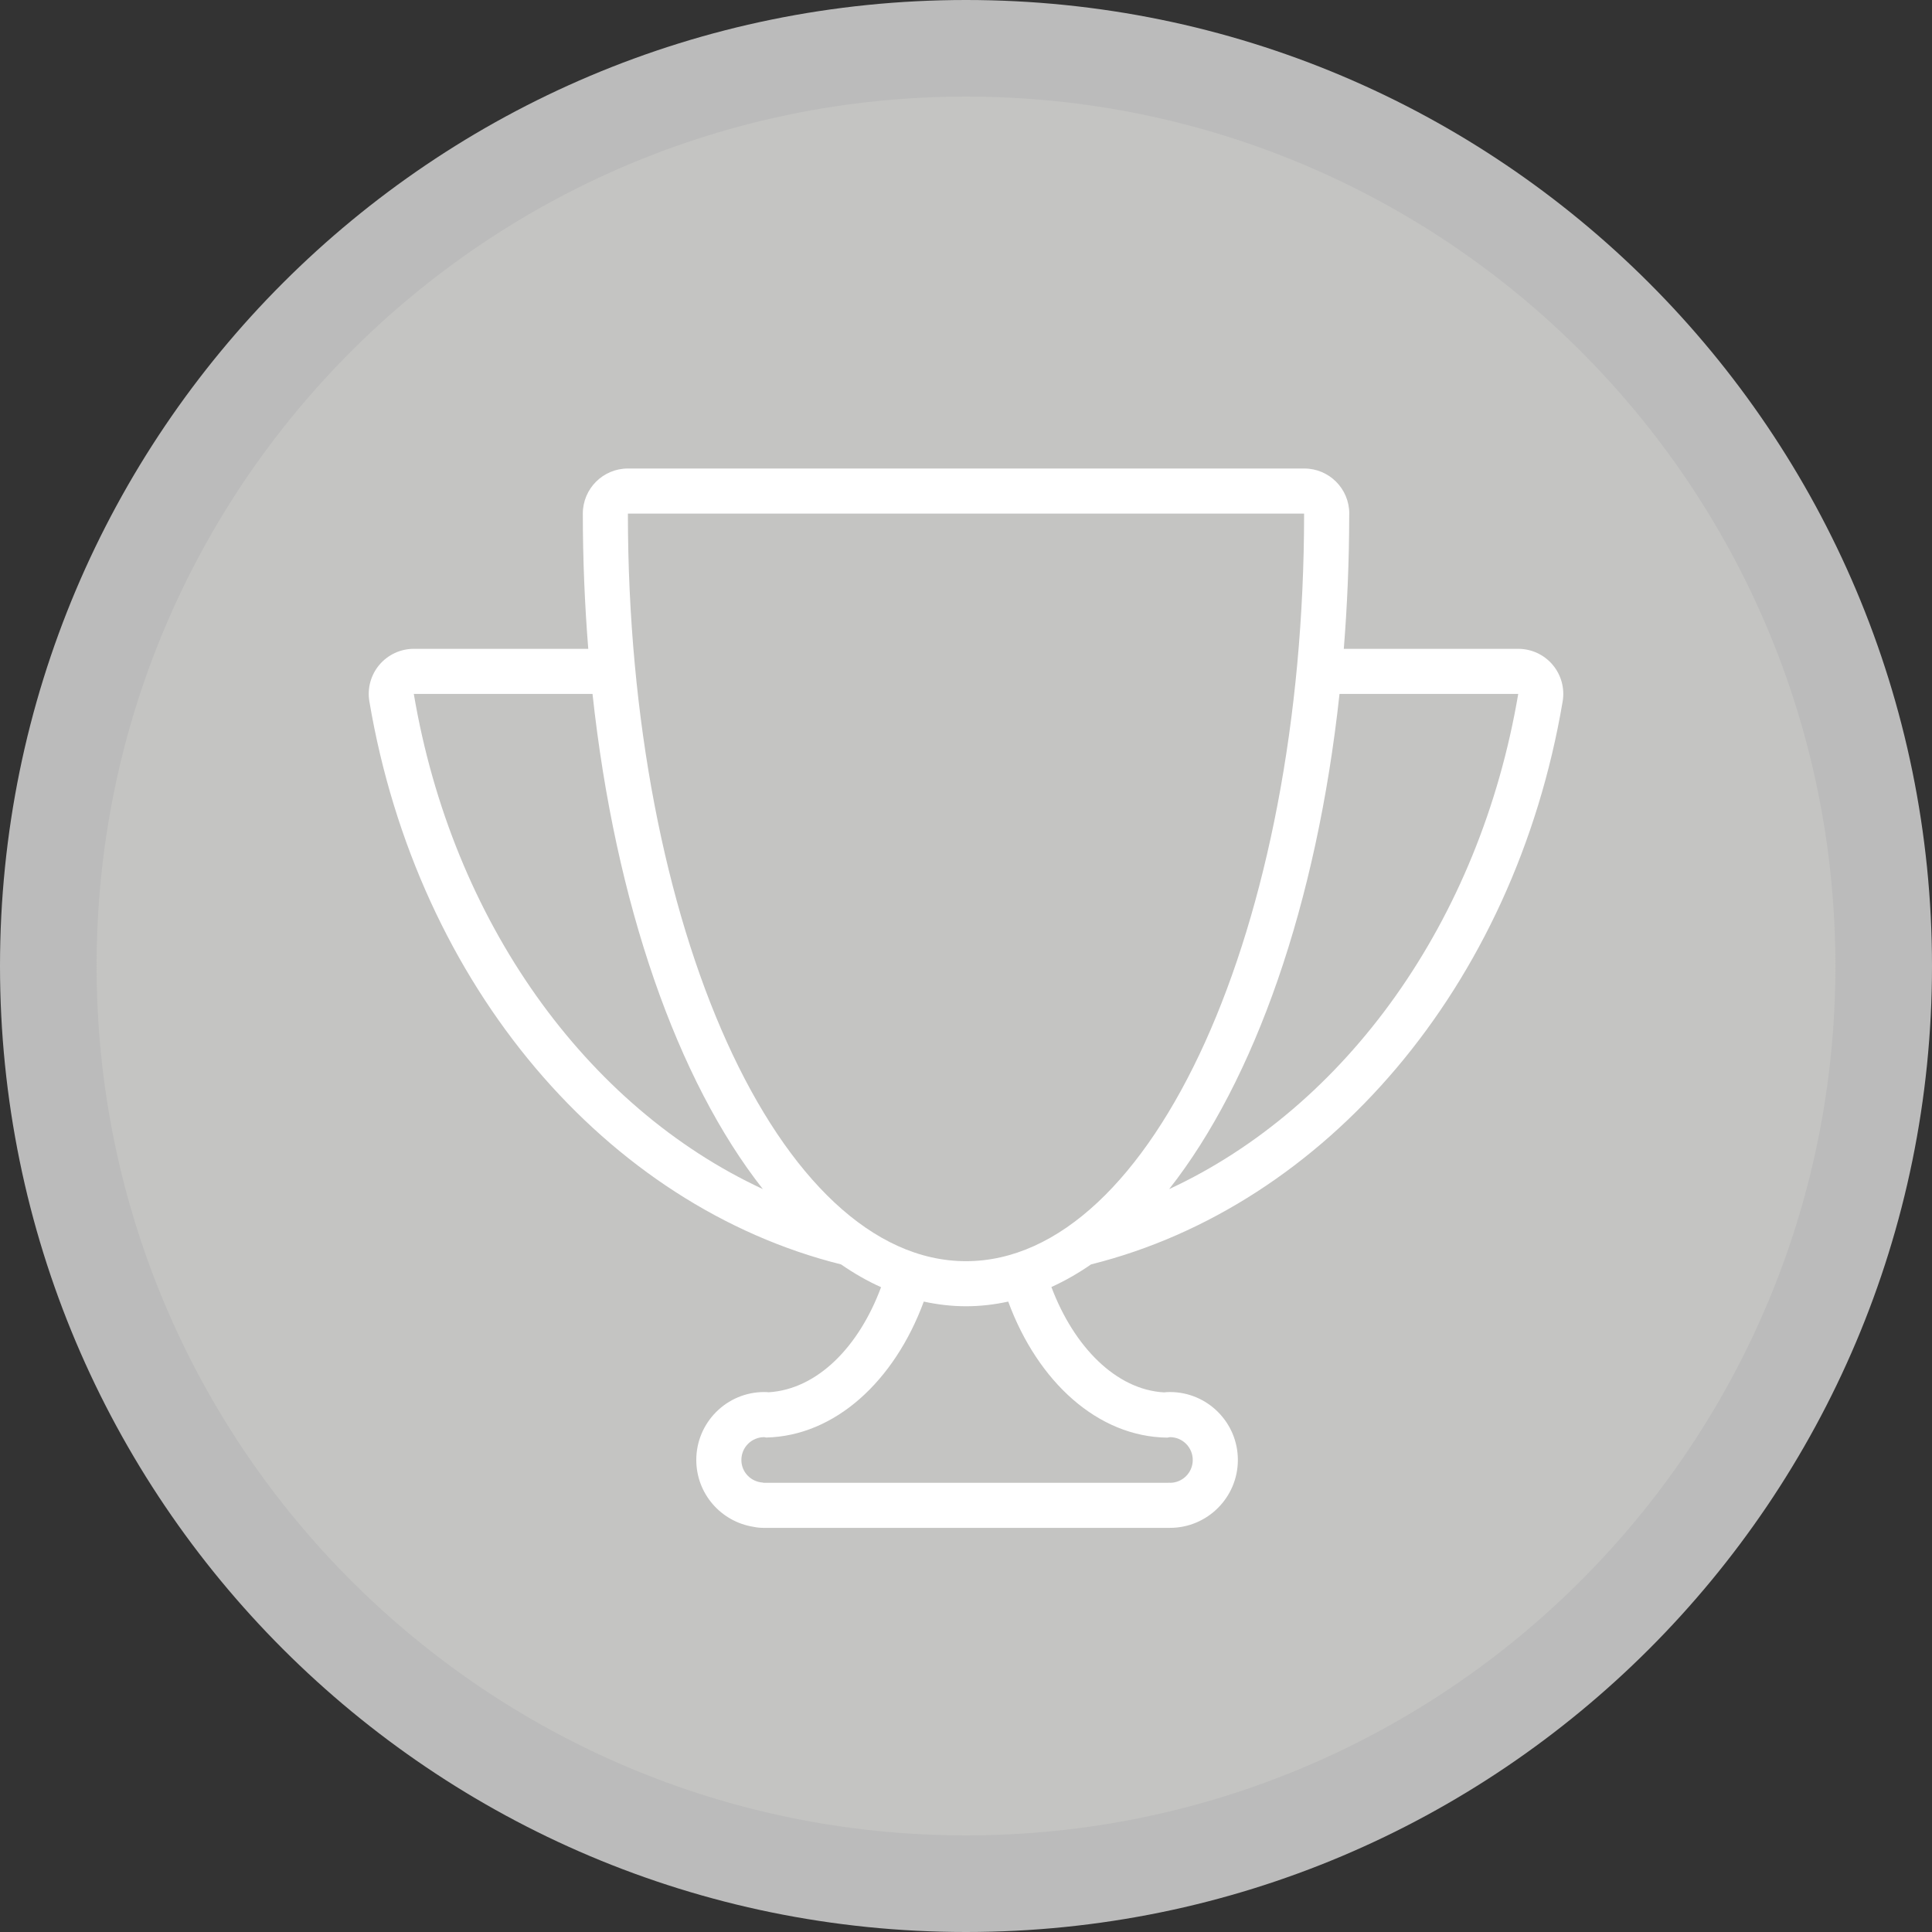 <?xml version="1.0" encoding="utf-8"?>
<!-- Generator: Adobe Illustrator 17.0.0, SVG Export Plug-In . SVG Version: 6.00 Build 0)  -->
<!DOCTYPE svg PUBLIC "-//W3C//DTD SVG 1.1//EN" "http://www.w3.org/Graphics/SVG/1.1/DTD/svg11.dtd">
<svg version="1.1" id="Livello_1" xmlns="http://www.w3.org/2000/svg" xmlns:xlink="http://www.w3.org/1999/xlink" x="0px" y="0px"
	 width="60px" height="60px" viewBox="0 0 60 60" enable-background="new 0 0 60 60" xml:space="preserve">
<rect x="0" y="0" width="60" height="60" fill="#333333" stroke="none"/>
<path fill="#BBBBBB" d="M30,0c16.569,0,30,13.432,30,30S46.569,60,30,60S0,46.569,0,30S13.432,0,30,0z"/>
<path fill="#C4C4C2" d="M30,3c14.912,0,27,12.088,27,27S44.912,57,30,57S3,44.912,3,30S15.088,3,30,3z"/>
<path fill="#FFFFFF" d="M48.219,20.646c-0.266-0.315-0.657-0.496-1.069-0.496h-5.417c0.107-1.34,0.166-2.717,0.168-4.129
	c0.001-0.024,0.002-0.047,0.002-0.071c0-0.773-0.625-1.4-1.398-1.4H40.5h-21c-0.773,0-1.4,0.627-1.4,1.4
	c0,1.436,0.06,2.837,0.169,4.2h-5.418c-0.412,0-0.803,0.182-1.069,0.496c-0.266,0.315-0.38,0.731-0.311,1.137
	c1.501,8.873,7.385,15.67,14.648,17.484c0.404,0.28,0.819,0.517,1.243,0.708c-0.691,1.862-1.983,3.166-3.484,3.263
	c-0.045-0.004-0.093-0.007-0.145-0.007c-1.163,0-2.109,0.946-2.109,2.109c0,1.047,0.766,1.92,1.783,2.078
	c0.095,0.02,0.193,0.031,0.294,0.031h12.6c0.006,0,0.011,0,0.017,0c0.005,0,0.011,0,0.016,0c1.163,0,2.109-0.946,2.109-2.109
	c0-1.163-0.946-2.109-2.109-2.109c-0.067,0-0.128,0.004-0.184,0.011c-1.485-0.084-2.794-1.407-3.498-3.272
	c0.42-0.191,0.831-0.426,1.232-0.703c7.262-1.815,13.145-8.611,14.646-17.484C48.598,21.377,48.485,20.961,48.219,20.646z
	 M40.5,15.95c0,12.822-4.701,23.217-10.5,23.217S19.5,28.772,19.5,15.95H40.5z M12.851,21.55h5.55
	c0.709,6.536,2.638,12.007,5.29,15.378C18.2,34.38,14.046,28.615,12.851,21.55z M36.257,44.647c0.026-0.003,0.049-0.015,0.076-0.015
	c0.392,0,0.709,0.317,0.709,0.709s-0.317,0.709-0.709,0.709c-0.012,0-0.021-0.006-0.033-0.007v0.007H23.7v-0.007
	c-0.376-0.018-0.676-0.322-0.676-0.702c0-0.392,0.317-0.709,0.709-0.709c0.021,0,0.038,0.01,0.059,0.012
	c2.143-0.048,3.987-1.754,4.897-4.222c0.43,0.093,0.867,0.145,1.311,0.145s0.881-0.051,1.311-0.145
	C32.228,42.91,34.093,44.624,36.257,44.647z M36.309,36.929c2.652-3.371,4.582-8.842,5.291-15.379h5.55
	C45.954,28.615,41.799,34.381,36.309,36.929z"/>
</svg>
